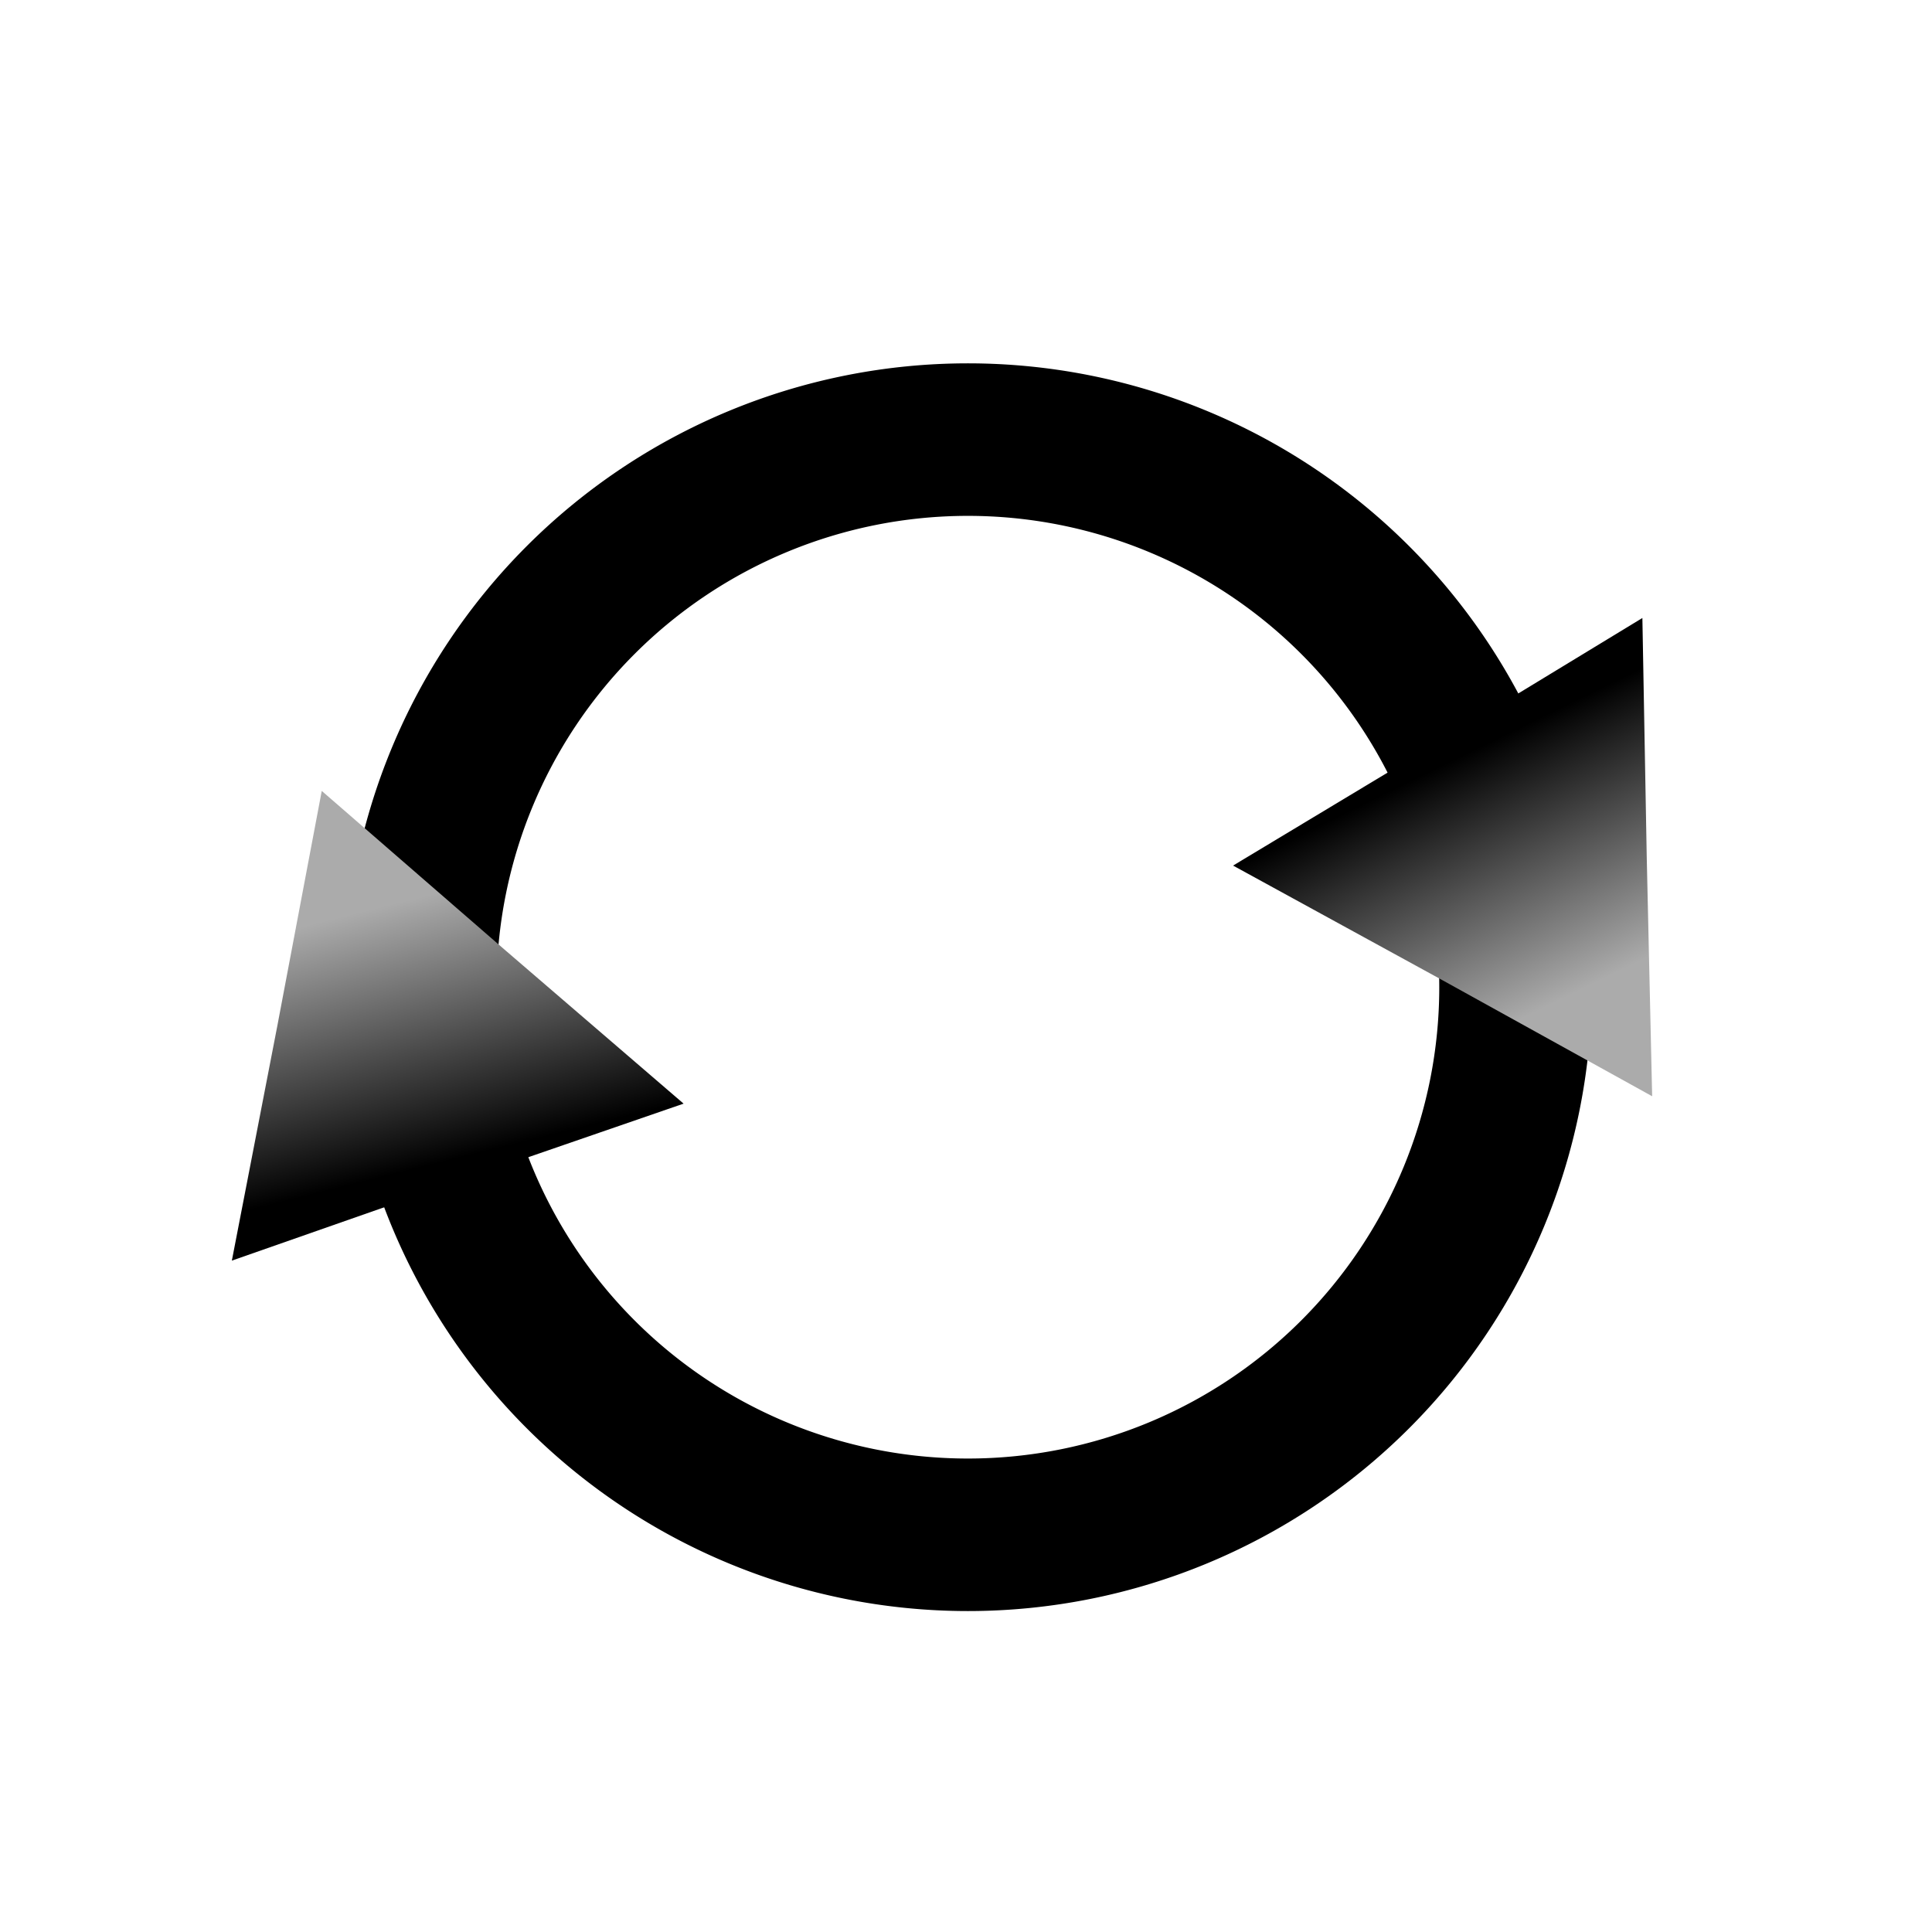 <?xml version="1.0" encoding="UTF-8" standalone="no"?>
<!-- Created with Inkscape (http://www.inkscape.org/) -->
<svg
   xmlns:dc="http://purl.org/dc/elements/1.1/"
   xmlns:cc="http://creativecommons.org/ns#"
   xmlns:rdf="http://www.w3.org/1999/02/22-rdf-syntax-ns#"
   xmlns:svg="http://www.w3.org/2000/svg"
   xmlns="http://www.w3.org/2000/svg"
   xmlns:xlink="http://www.w3.org/1999/xlink"
   xmlns:sodipodi="http://sodipodi.sourceforge.net/DTD/sodipodi-0.dtd"
   xmlns:inkscape="http://www.inkscape.org/namespaces/inkscape"
   width="76"
   height="76"
   id="svg2"
   sodipodi:version="0.32"
   inkscape:version="0.46"
   version="1.0"
   sodipodi:docname="refresh.svg"
   inkscape:output_extension="org.inkscape.output.svg.inkscape"
   inkscape:export-filename="/home/sarah/git/garden/images/refresh2.png"
   inkscape:export-xdpi="85.263161"
   inkscape:export-ydpi="85.263161">
  <defs
     id="defs4">
    <linearGradient
       id="linearGradient3747">
      <stop
         style="stop-color:#000000;stop-opacity:1;"
         offset="0"
         id="stop3749" />
      <stop
         style="stop-color:#ababab;stop-opacity:1;"
         offset="1"
         id="stop3751" />
    </linearGradient>
    <linearGradient
       inkscape:collect="always"
       id="linearGradient3718">
      <stop
         style="stop-color:#000000;stop-opacity:1;"
         offset="0"
         id="stop3720" />
      <stop
         style="stop-color:#000000;stop-opacity:0;"
         offset="1"
         id="stop3722" />
    </linearGradient>
    <linearGradient
       id="linearGradient3527">
      <stop
         id="stop3529"
         offset="0"
         style="stop-color:#5bff5b;stop-opacity:1;" />
      <stop
         style="stop-color:#36d936;stop-opacity:1;"
         offset="0.5"
         id="stop3531" />
      <stop
         style="stop-color:#00a900;stop-opacity:1;"
         offset="1"
         id="stop3533" />
    </linearGradient>
    <linearGradient
       id="linearGradient3469">
      <stop
         style="stop-color:#006600;stop-opacity:1;"
         offset="0"
         id="stop3471" />
      <stop
         style="stop-color:#00e300;stop-opacity:1;"
         offset="1"
         id="stop3473" />
    </linearGradient>
    <linearGradient
       id="linearGradient3457">
      <stop
         id="stop3459"
         offset="0"
         style="stop-color:#00ad00;stop-opacity:1;" />
      <stop
         id="stop3461"
         offset="1"
         style="stop-color:#00f000;stop-opacity:1;" />
    </linearGradient>
    <linearGradient
       id="linearGradient3441">
      <stop
         style="stop-color:#b4ffb4;stop-opacity:1;"
         offset="0"
         id="stop3447" />
      <stop
         id="stop3463"
         offset="0.5"
         style="stop-color:#54de54;stop-opacity:1;" />
      <stop
         id="stop3445"
         offset="1"
         style="stop-color:#00d500;stop-opacity:1;" />
    </linearGradient>
    <linearGradient
       id="linearGradient3373">
      <stop
         id="stop3375"
         offset="0"
         style="stop-color:#d26800;stop-opacity:1;" />
      <stop
         id="stop3377"
         offset="1"
         style="stop-color:#8a0000;stop-opacity:0.165;" />
    </linearGradient>
    <linearGradient
       id="linearGradient3305">
      <stop
         id="stop3307"
         offset="0"
         style="stop-color:#ff7e00;stop-opacity:1;" />
      <stop
         style="stop-color:#ff9227;stop-opacity:1;"
         offset="0.5"
         id="stop3309" />
      <stop
         id="stop3311"
         offset="1"
         style="stop-color:#ffba75;stop-opacity:1;" />
    </linearGradient>
    <linearGradient
       id="linearGradient3263">
      <stop
         style="stop-color:#ff7e00;stop-opacity:1;"
         offset="0"
         id="stop3265" />
      <stop
         id="stop3271"
         offset="0.5"
         style="stop-color:#ff9227;stop-opacity:1;" />
      <stop
         style="stop-color:#ffcd9b;stop-opacity:1;"
         offset="1"
         id="stop3267" />
    </linearGradient>
    <linearGradient
       id="linearGradient3255">
      <stop
         style="stop-color:#d26800;stop-opacity:1;"
         offset="0"
         id="stop3257" />
      <stop
         style="stop-color:#230000;stop-opacity:0;"
         offset="1"
         id="stop3259" />
    </linearGradient>
    <linearGradient
       id="linearGradient3247">
      <stop
         style="stop-color:#ff7e00;stop-opacity:1;"
         offset="0"
         id="stop3249" />
      <stop
         style="stop-color:#ff7e00;stop-opacity:1;"
         offset="1"
         id="stop3251" />
    </linearGradient>
    <linearGradient
       id="linearGradient3239">
      <stop
         style="stop-color:#009200;stop-opacity:1;"
         offset="0"
         id="stop3241" />
      <stop
         style="stop-color:#75ff75;stop-opacity:1;"
         offset="1"
         id="stop3243" />
    </linearGradient>
    <inkscape:perspective
       sodipodi:type="inkscape:persp3d"
       inkscape:vp_x="0 : 526.18109 : 1"
       inkscape:vp_y="6.1230318e-14 : 1000 : 0"
       inkscape:vp_z="744.09448 : 526.18109 : 1"
       inkscape:persp3d-origin="372.04724 : 350.78739 : 1"
       id="perspective10" />
    <linearGradient
       inkscape:collect="always"
       xlink:href="#linearGradient3263"
       id="linearGradient3303"
       x1="17.615"
       y1="37.528"
       x2="57.912"
       y2="37.528"
       gradientUnits="userSpaceOnUse" />
    <linearGradient
       inkscape:collect="always"
       xlink:href="#linearGradient3718"
       id="linearGradient3724"
       x1="-3.49"
       y1="16.05"
       x2="48.177"
       y2="16.05"
       gradientUnits="userSpaceOnUse" />
    <linearGradient
       inkscape:collect="always"
       xlink:href="#linearGradient3747"
       id="linearGradient3753"
       x1="46.018"
       y1="31.634"
       x2="52.088"
       y2="39.984"
       gradientUnits="userSpaceOnUse" />
    <linearGradient
       inkscape:collect="always"
       xlink:href="#linearGradient3747"
       id="linearGradient2429"
       gradientUnits="userSpaceOnUse"
       x1="46.018"
       y1="31.634"
       x2="52.088"
       y2="39.984" />
  </defs>
  <sodipodi:namedview
     id="base"
     pagecolor="#ffffff"
     bordercolor="#666666"
     borderopacity="1.0"
     gridtolerance="10000"
     guidetolerance="10"
     objecttolerance="10"
     inkscape:pageopacity="0.0"
     inkscape:pageshadow="2"
     inkscape:zoom="6.5921053"
     inkscape:cx="36.862275"
     inkscape:cy="38"
     inkscape:document-units="px"
     inkscape:current-layer="layer2"
     showgrid="false"
     inkscape:window-width="1017"
     inkscape:window-height="691"
     inkscape:window-x="0"
     inkscape:window-y="-3" />
  <g
     inkscape:label="Layer 1"
     inkscape:groupmode="layer"
     id="layer1">
    <path
       sodipodi:type="arc"
       style="fill:none;fill-opacity:0.7;fill-rule:nonzero;stroke:#000000;stroke-width:6;stroke-miterlimit:4;stroke-dasharray:none;stroke-opacity:1"
       id="path3742"
       sodipodi:cx="15.928144"
       sodipodi:cy="28.822355"
       sodipodi:rx="21.540918"
       sodipodi:ry="21.540918"
       d="M 37.469,28.822 A 21.541,21.541 0 1 1 -5.613,28.822 A 21.541,21.541 0 1 1 37.469,28.822 z"
       transform="translate(22.148,10.012)" />
  </g>
  <g
     inkscape:groupmode="layer"
     id="layer2"
     inkscape:label="arrows">
    <path
       sodipodi:type="star"
       style="fill:none;fill-opacity:0.7;fill-rule:nonzero;stroke:url(#linearGradient3753);stroke-width:6;stroke-miterlimit:4;stroke-dasharray:none;stroke-opacity:1"
       id="path3745"
       sodipodi:sides="3"
       sodipodi:cx="47.936127"
       sodipodi:cy="35.8004"
       sodipodi:r1="4.8376713"
       sodipodi:r2="2.4093032"
       sodipodi:arg1="0.85196638"
       sodipodi:arg2="1.8991639"
       inkscape:flatsided="false"
       inkscape:rounded="0"
       inkscape:randomized="0"
       d="M 51.122,39.441 L 47.159,38.081 L 43.19,36.739 L 46.35,33.987 L 49.496,31.221 L 50.3,35.333 L 51.122,39.441 z"
       transform="matrix(0.985,0.174,-0.174,0.985,18.381,-9.776)" />
    <path
       sodipodi:type="star"
       style="fill:none;fill-opacity:0.7;fill-rule:nonzero;stroke:url(#linearGradient2429);stroke-width:6;stroke-miterlimit:4;stroke-dasharray:none;stroke-opacity:1"
       id="path2427"
       sodipodi:sides="3"
       sodipodi:cx="47.936127"
       sodipodi:cy="35.8004"
       sodipodi:r1="4.8376713"
       sodipodi:r2="2.4093032"
       sodipodi:arg1="0.85196638"
       sodipodi:arg2="1.8991639"
       inkscape:flatsided="false"
       inkscape:rounded="0"
       inkscape:randomized="0"
       d="M 51.122,39.441 L 47.159,38.081 L 43.19,36.739 L 46.35,33.987 L 49.496,31.221 L 50.3,35.333 L 51.122,39.441 z"
       transform="matrix(-0.927,-0.375,0.375,-0.927,47.234,92.535)" />
  </g>
</svg>
